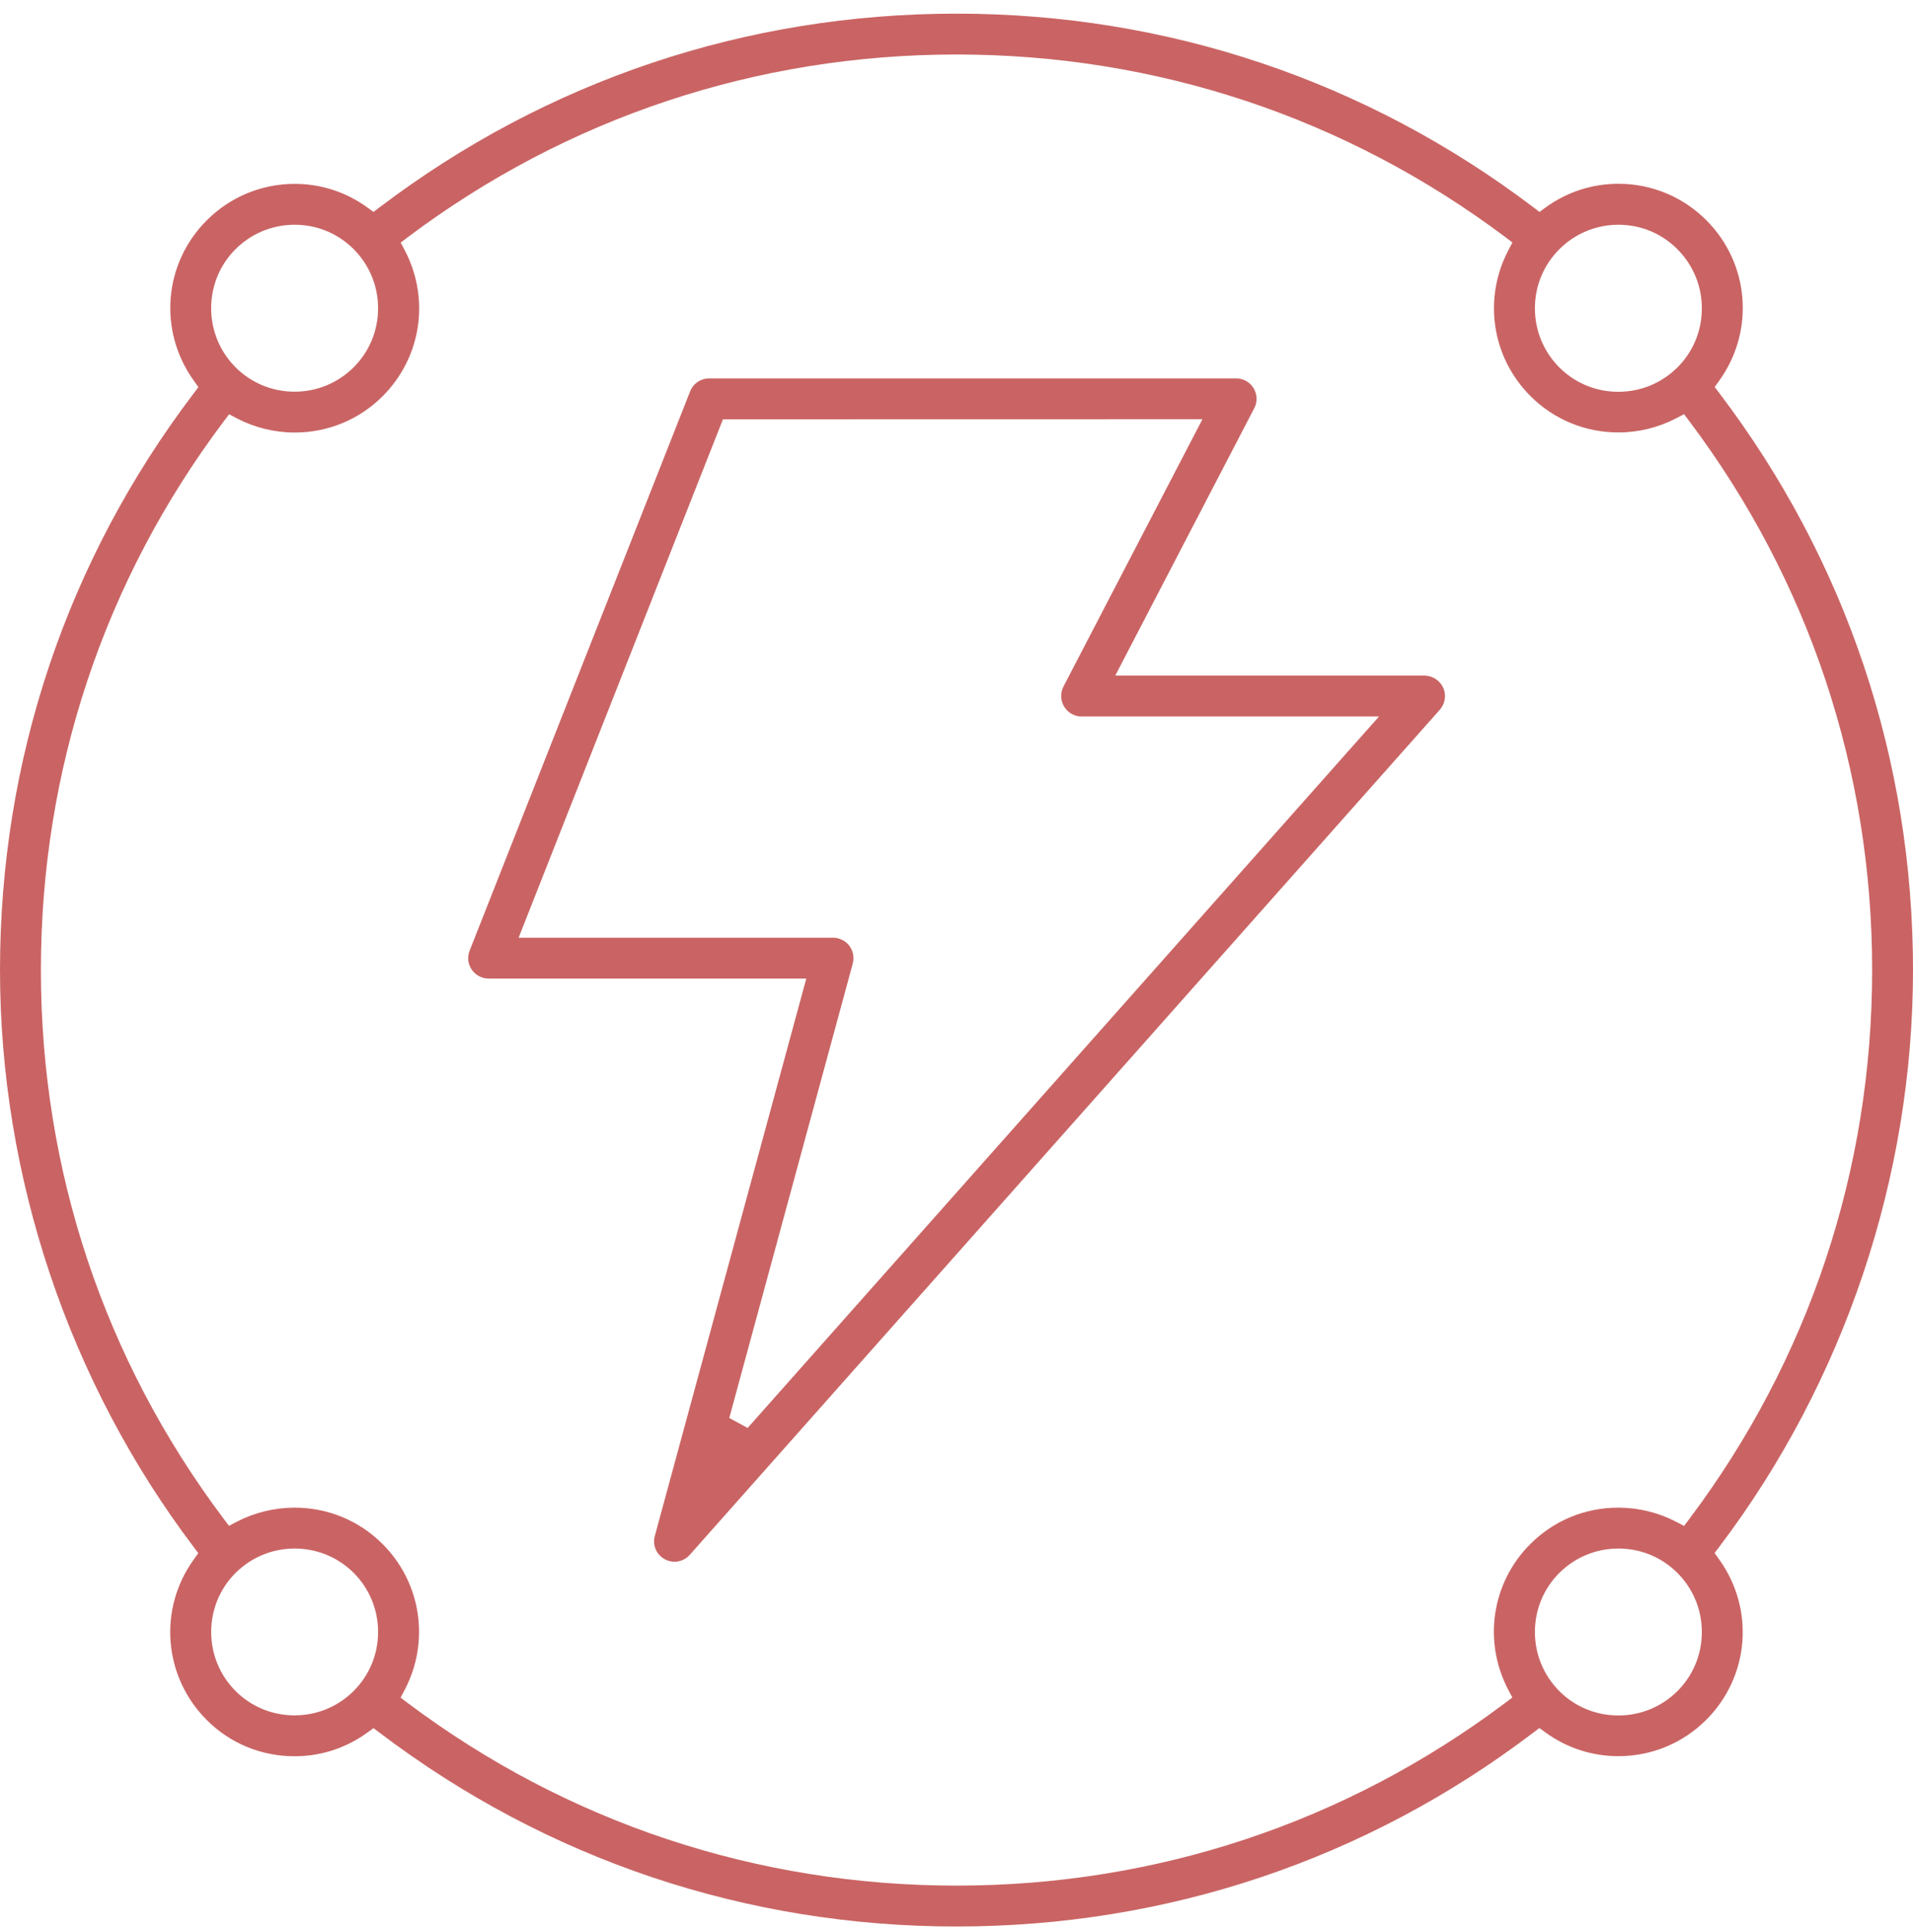 <svg width="100" height="101" viewBox="0 0 100 101" fill="none" xmlns="http://www.w3.org/2000/svg">
<path d="M50 100.713C39.011 100.713 28.587 97.213 19.856 90.592L19.525 90.343L19.188 90.587C18.076 91.39 16.763 91.813 15.4 91.813C13.659 91.813 12.025 91.14 10.804 89.914C8.547 87.651 8.259 84.124 10.126 81.53L10.365 81.194L10.115 80.862C3.592 72.229 0 61.522 0 50.713C0 39.718 3.5 29.294 10.121 20.569L10.37 20.238L10.131 19.901C8.265 17.302 8.547 13.774 10.81 11.517C12.036 10.291 13.67 9.612 15.406 9.612C16.773 9.612 18.081 10.036 19.194 10.839L19.525 11.078L19.856 10.828C28.587 4.208 39.006 0.713 50 0.713C60.994 0.713 71.413 4.213 80.144 10.828L80.475 11.078L80.812 10.833C81.924 10.03 83.232 9.607 84.6 9.607C86.336 9.607 87.969 10.285 89.196 11.512C91.453 13.769 91.741 17.296 89.874 19.896L89.635 20.232L89.885 20.563C96.505 29.295 100 39.719 100 50.713C100 61.523 96.408 72.229 89.879 80.857L89.63 81.188L89.869 81.525C91.735 84.124 91.453 87.651 89.19 89.909C87.964 91.135 86.331 91.808 84.594 91.808C83.232 91.808 81.919 91.385 80.806 90.582L80.47 90.337L80.139 90.587C71.413 97.218 60.989 100.713 50 100.713ZM15.401 78.816C17.137 78.816 18.77 79.489 19.997 80.716C22.015 82.734 22.482 85.79 21.164 88.324L20.941 88.747L21.321 89.035C29.64 95.275 39.56 98.575 50.001 98.575C60.442 98.575 70.361 95.275 78.675 89.029L79.055 88.742L78.833 88.318C77.514 85.784 77.981 82.729 79.999 80.716C81.226 79.489 82.854 78.816 84.596 78.816C85.643 78.816 86.685 79.071 87.608 79.549L88.031 79.772L88.318 79.392C94.564 71.073 97.864 61.153 97.864 50.712C97.864 40.27 94.564 30.352 88.318 22.032L88.031 21.652L87.608 21.874C86.685 22.352 85.648 22.607 84.601 22.607C82.865 22.607 81.231 21.934 80.005 20.708C77.986 18.689 77.519 15.634 78.838 13.1L79.061 12.676L78.681 12.389C70.362 6.148 60.442 2.849 50.001 2.849C39.56 2.849 29.641 6.148 21.326 12.394L20.947 12.682L21.169 13.105C22.488 15.639 22.021 18.694 20.002 20.713C18.776 21.939 17.142 22.612 15.406 22.612C14.359 22.612 13.322 22.357 12.4 21.88L11.976 21.657L11.689 22.037C5.437 30.351 2.138 40.27 2.138 50.712C2.138 61.158 5.437 71.072 11.683 79.386L11.971 79.766L12.394 79.543C13.311 79.071 14.353 78.816 15.401 78.816ZM15.401 80.954C14.234 80.954 13.138 81.41 12.313 82.23C10.614 83.928 10.614 86.701 12.313 88.4C13.138 89.225 14.234 89.675 15.401 89.675C16.567 89.675 17.663 89.219 18.488 88.4C19.313 87.575 19.764 86.479 19.764 85.312C19.764 84.145 19.308 83.049 18.488 82.224C17.663 81.405 16.567 80.954 15.401 80.954ZM84.599 80.954C83.433 80.954 82.336 81.41 81.511 82.23C80.687 83.055 80.236 84.151 80.236 85.317C80.236 86.484 80.692 87.58 81.511 88.405C82.331 89.23 83.433 89.68 84.599 89.68C85.766 89.68 86.862 89.225 87.687 88.405C88.512 87.58 88.962 86.484 88.962 85.317C88.962 84.151 88.507 83.055 87.687 82.23C86.862 81.405 85.766 80.954 84.599 80.954ZM84.599 11.75C83.433 11.75 82.336 12.206 81.511 13.031C80.687 13.856 80.236 14.952 80.236 16.119C80.236 17.286 80.692 18.382 81.511 19.207C82.336 20.031 83.433 20.482 84.599 20.482C85.766 20.482 86.862 20.026 87.687 19.207C88.512 18.382 88.962 17.286 88.962 16.119C88.962 14.952 88.507 13.856 87.687 13.031C86.862 12.201 85.766 11.75 84.599 11.75ZM15.401 11.75C14.234 11.75 13.138 12.206 12.313 13.026C11.488 13.851 11.038 14.947 11.038 16.113C11.038 17.28 11.493 18.376 12.313 19.201C13.138 20.026 14.234 20.476 15.401 20.476C16.567 20.476 17.663 20.021 18.488 19.201C19.313 18.376 19.764 17.28 19.764 16.113C19.764 14.947 19.308 13.851 18.488 13.026C17.663 12.201 16.567 11.75 15.401 11.75ZM35.262 81.644C35.088 81.644 34.909 81.6 34.752 81.513C34.312 81.275 34.095 80.775 34.231 80.292L42.148 51.157H25.543C25.19 51.157 24.859 50.983 24.659 50.69C24.458 50.397 24.42 50.028 24.55 49.697L36.076 20.459C36.239 20.046 36.63 19.78 37.069 19.78H64.62C64.989 19.78 65.341 19.976 65.531 20.296C65.727 20.616 65.738 21.012 65.564 21.343L58.298 35.321H74.464C74.882 35.321 75.267 35.571 75.441 35.951C75.614 36.331 75.544 36.786 75.267 37.101L36.06 81.279C35.859 81.507 35.566 81.644 35.262 81.644ZM27.111 49.02H43.543C43.874 49.02 44.194 49.177 44.395 49.438C44.595 49.703 44.666 50.051 44.579 50.365L38.122 74.128L39.082 74.649L72.087 37.456H56.54C56.171 37.456 55.818 37.26 55.629 36.94C55.433 36.625 55.422 36.224 55.59 35.893L62.857 21.915L37.791 21.92L27.111 49.02Z" fill="#CA6464"/>
</svg>
